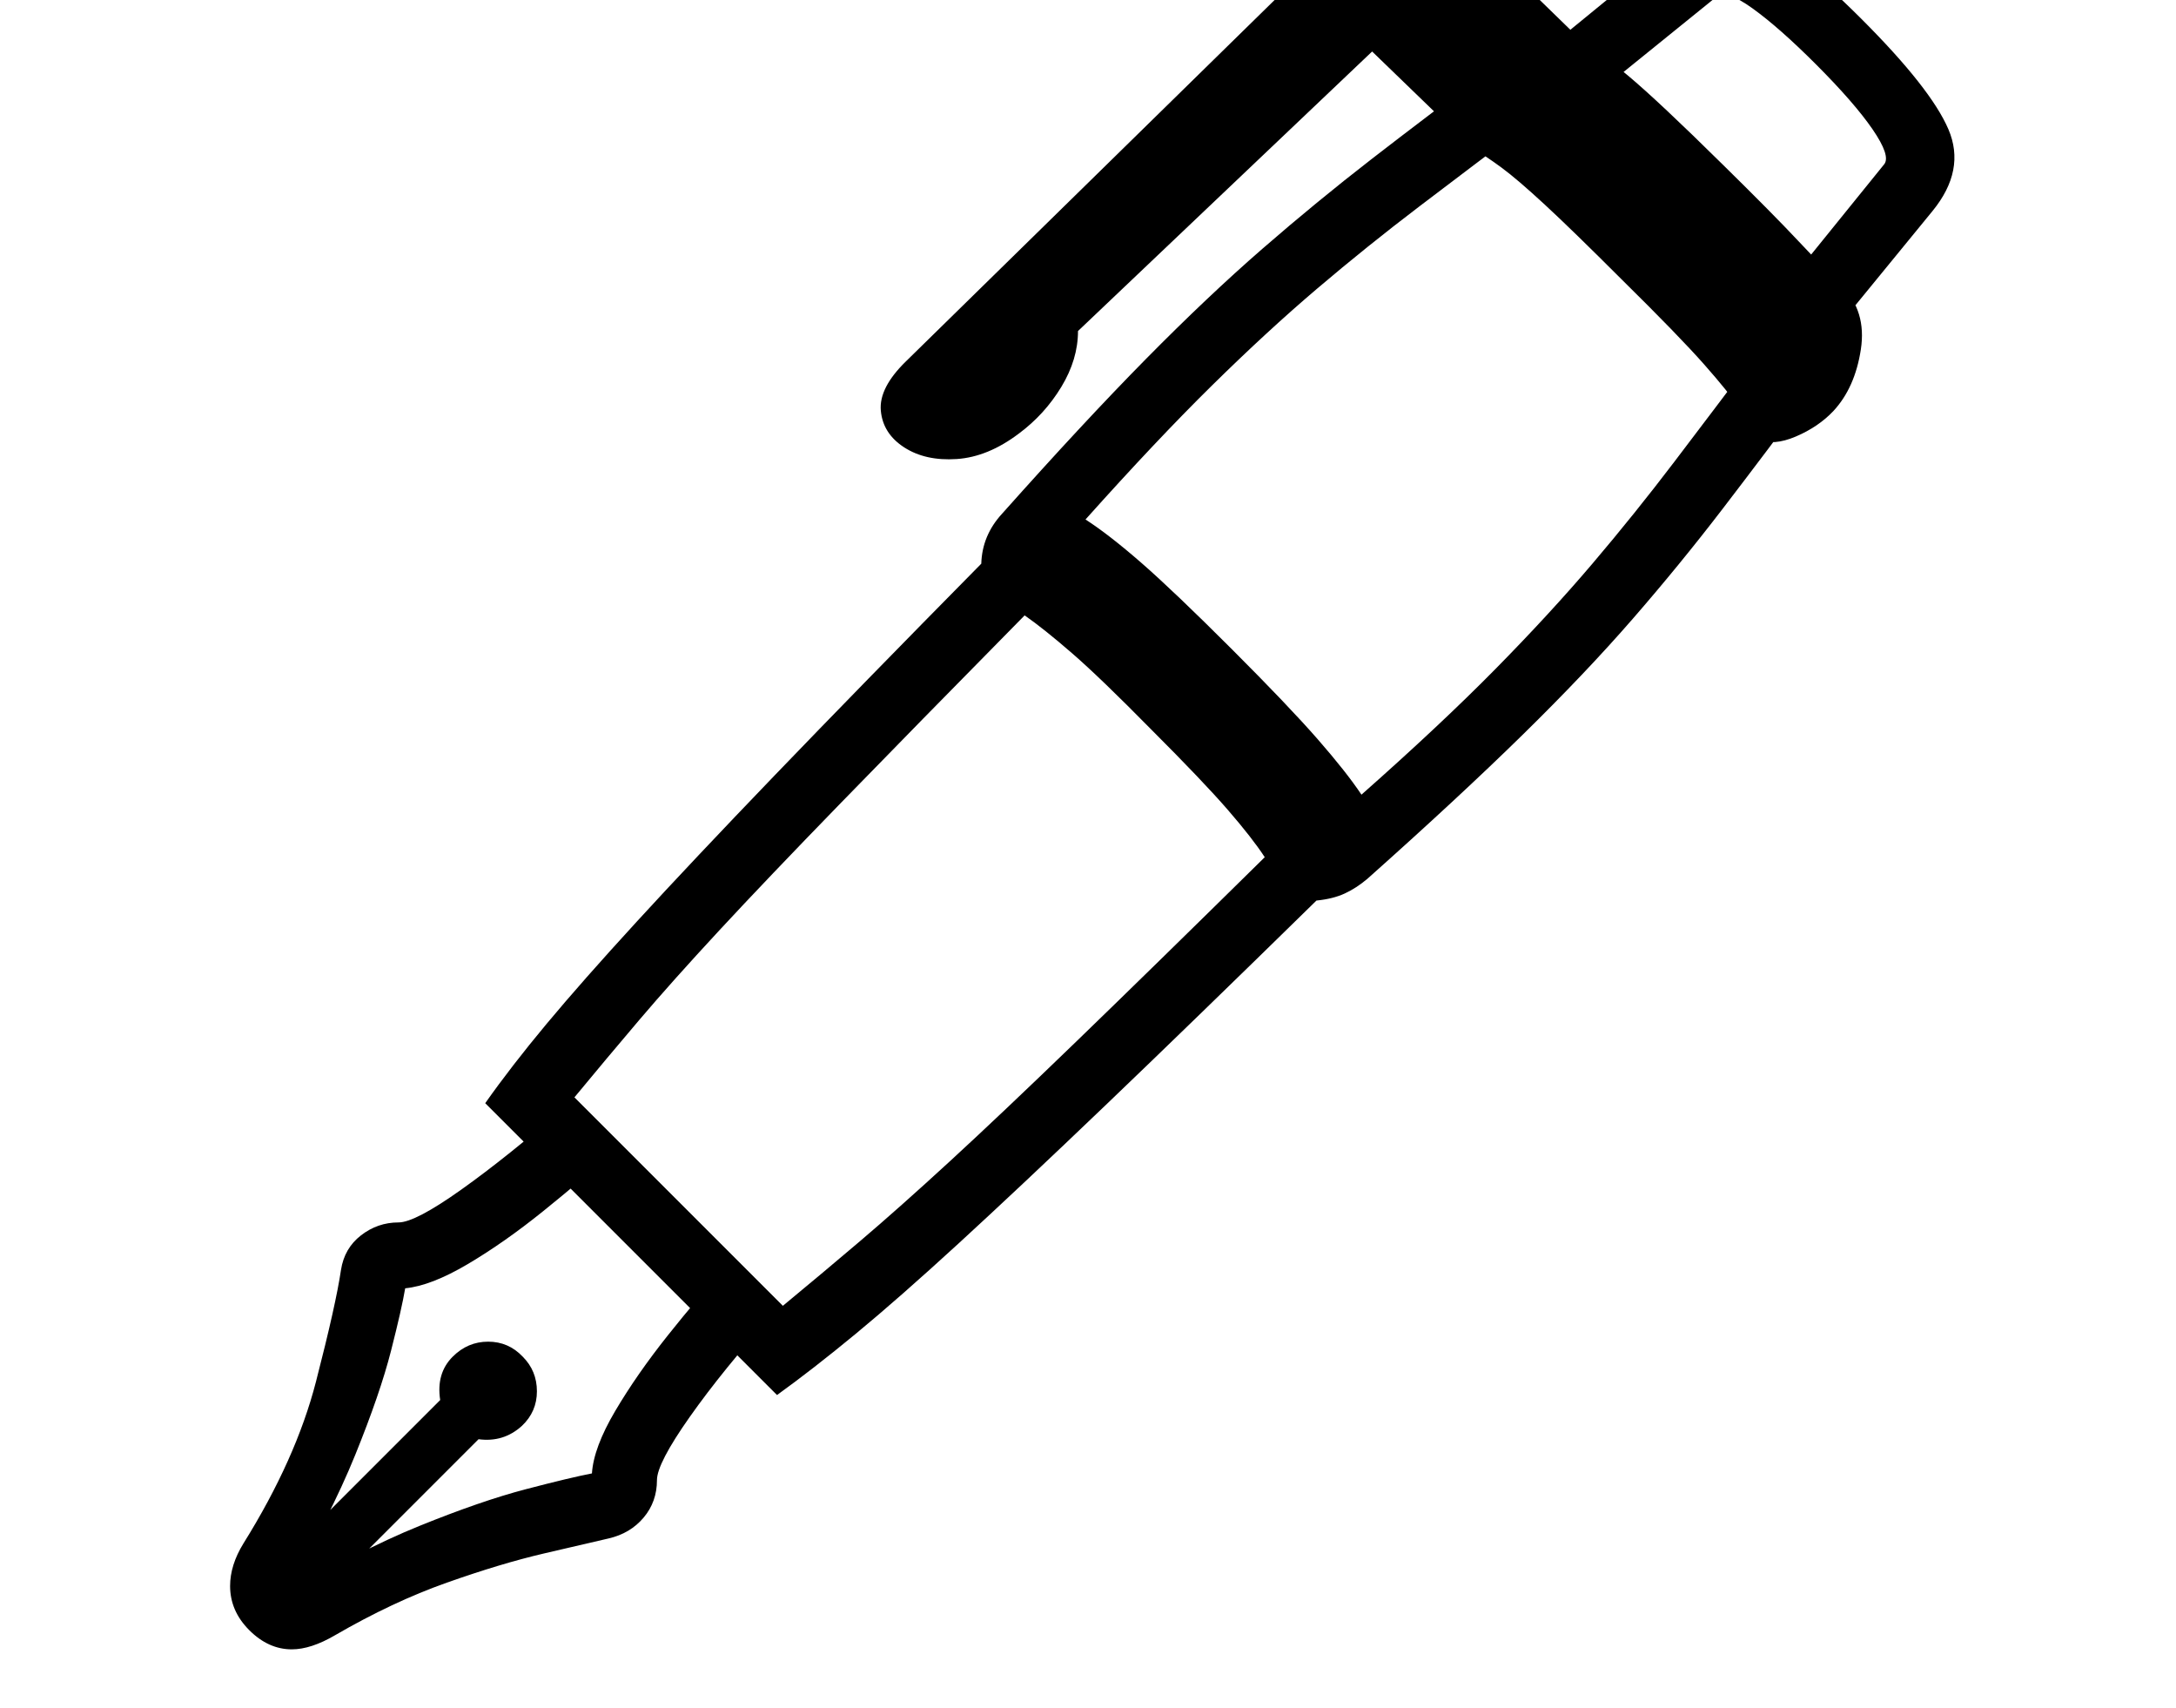<svg xmlns="http://www.w3.org/2000/svg" viewBox="-10 0 2610 2048"><path d="m2209 374-65-46 106-131q8-10-14-42t-68-78q-44-44-76-67t-43-14l-131 106-46-65 121-99q48-40 97-19.5T2223 23q83 83 104 132t-19 98zM533 1627q18-18 42.5-18t41.5 18q17 17 17 41.5t-18 41.5q-22 20-52 16l-232 232-47-46 233-233q-5-32 15-52zm-134-104q4-26 24-41.5t45-15.5q20 0 75.5-39.5T669 1326l57 55q-38 34-84.5 71.5T551 1516t-75 29q-4 24-17 75t-43 125-86 169q89-54 163-84t127.5-44 79.5-19q2-31 28-75t63-90.5 71-83.5l56 57q-61 68-100.5 124t-39.5 76q0 26-16 45t-42 25-77.5 18-116.5 35-134 63q-29 17-52 17-28 0-51-23t-23-53q0-25 16-51 63-101 87-194t30-134zm678-1090 501-491q20-20 43.5-32t47.5-12q29 0 54.5 8t43.5 26l112 109q27 19 63.5 49.5T2057 198q60 59 89.5 90.5T2199 343q30 30 23 76t-33 74q-18 19-45 30.5t-45 3.5q-12-21-23.5-38.5T2034 437t-99-102q-59-59-92-89.5t-52-44.5-36-24L1604 31l61 3-382 363q0 34-20 67t-51 56q-37 28-74.5 30.5t-63-14-28-44T1077 433zm-505 890q31-44 73.5-95T754 1105t166-176 247-253q1-34 25-60 98-110 172.5-185.5t139.5-132 131.5-108T1784 78l48 64q-77 58-139.5 105.5T1570 346t-126.5 116.5T1292 623q28 18 67 52t109 104q68 68 102.5 107.5T1623 953q95-84 160.5-150.5T1900 676t98.5-122.5T2104 414l64 48q-61 82-112 148.5T1948.5 742 1816 881.5 1630 1054q-13 11-27 17.5t-34 8.5q-148 145-252.5 245T1140 1491t-123.5 108.5T922 1673zm107-7 250 250q46-38 92.5-77.5t108-96 152-144T1507 1028q-15-23-44.5-57t-91.5-96q-61-62-95-91.5t-57-45.5q-133 135-221 225.5t-145 152-96.5 108T679 1316z"/></svg>